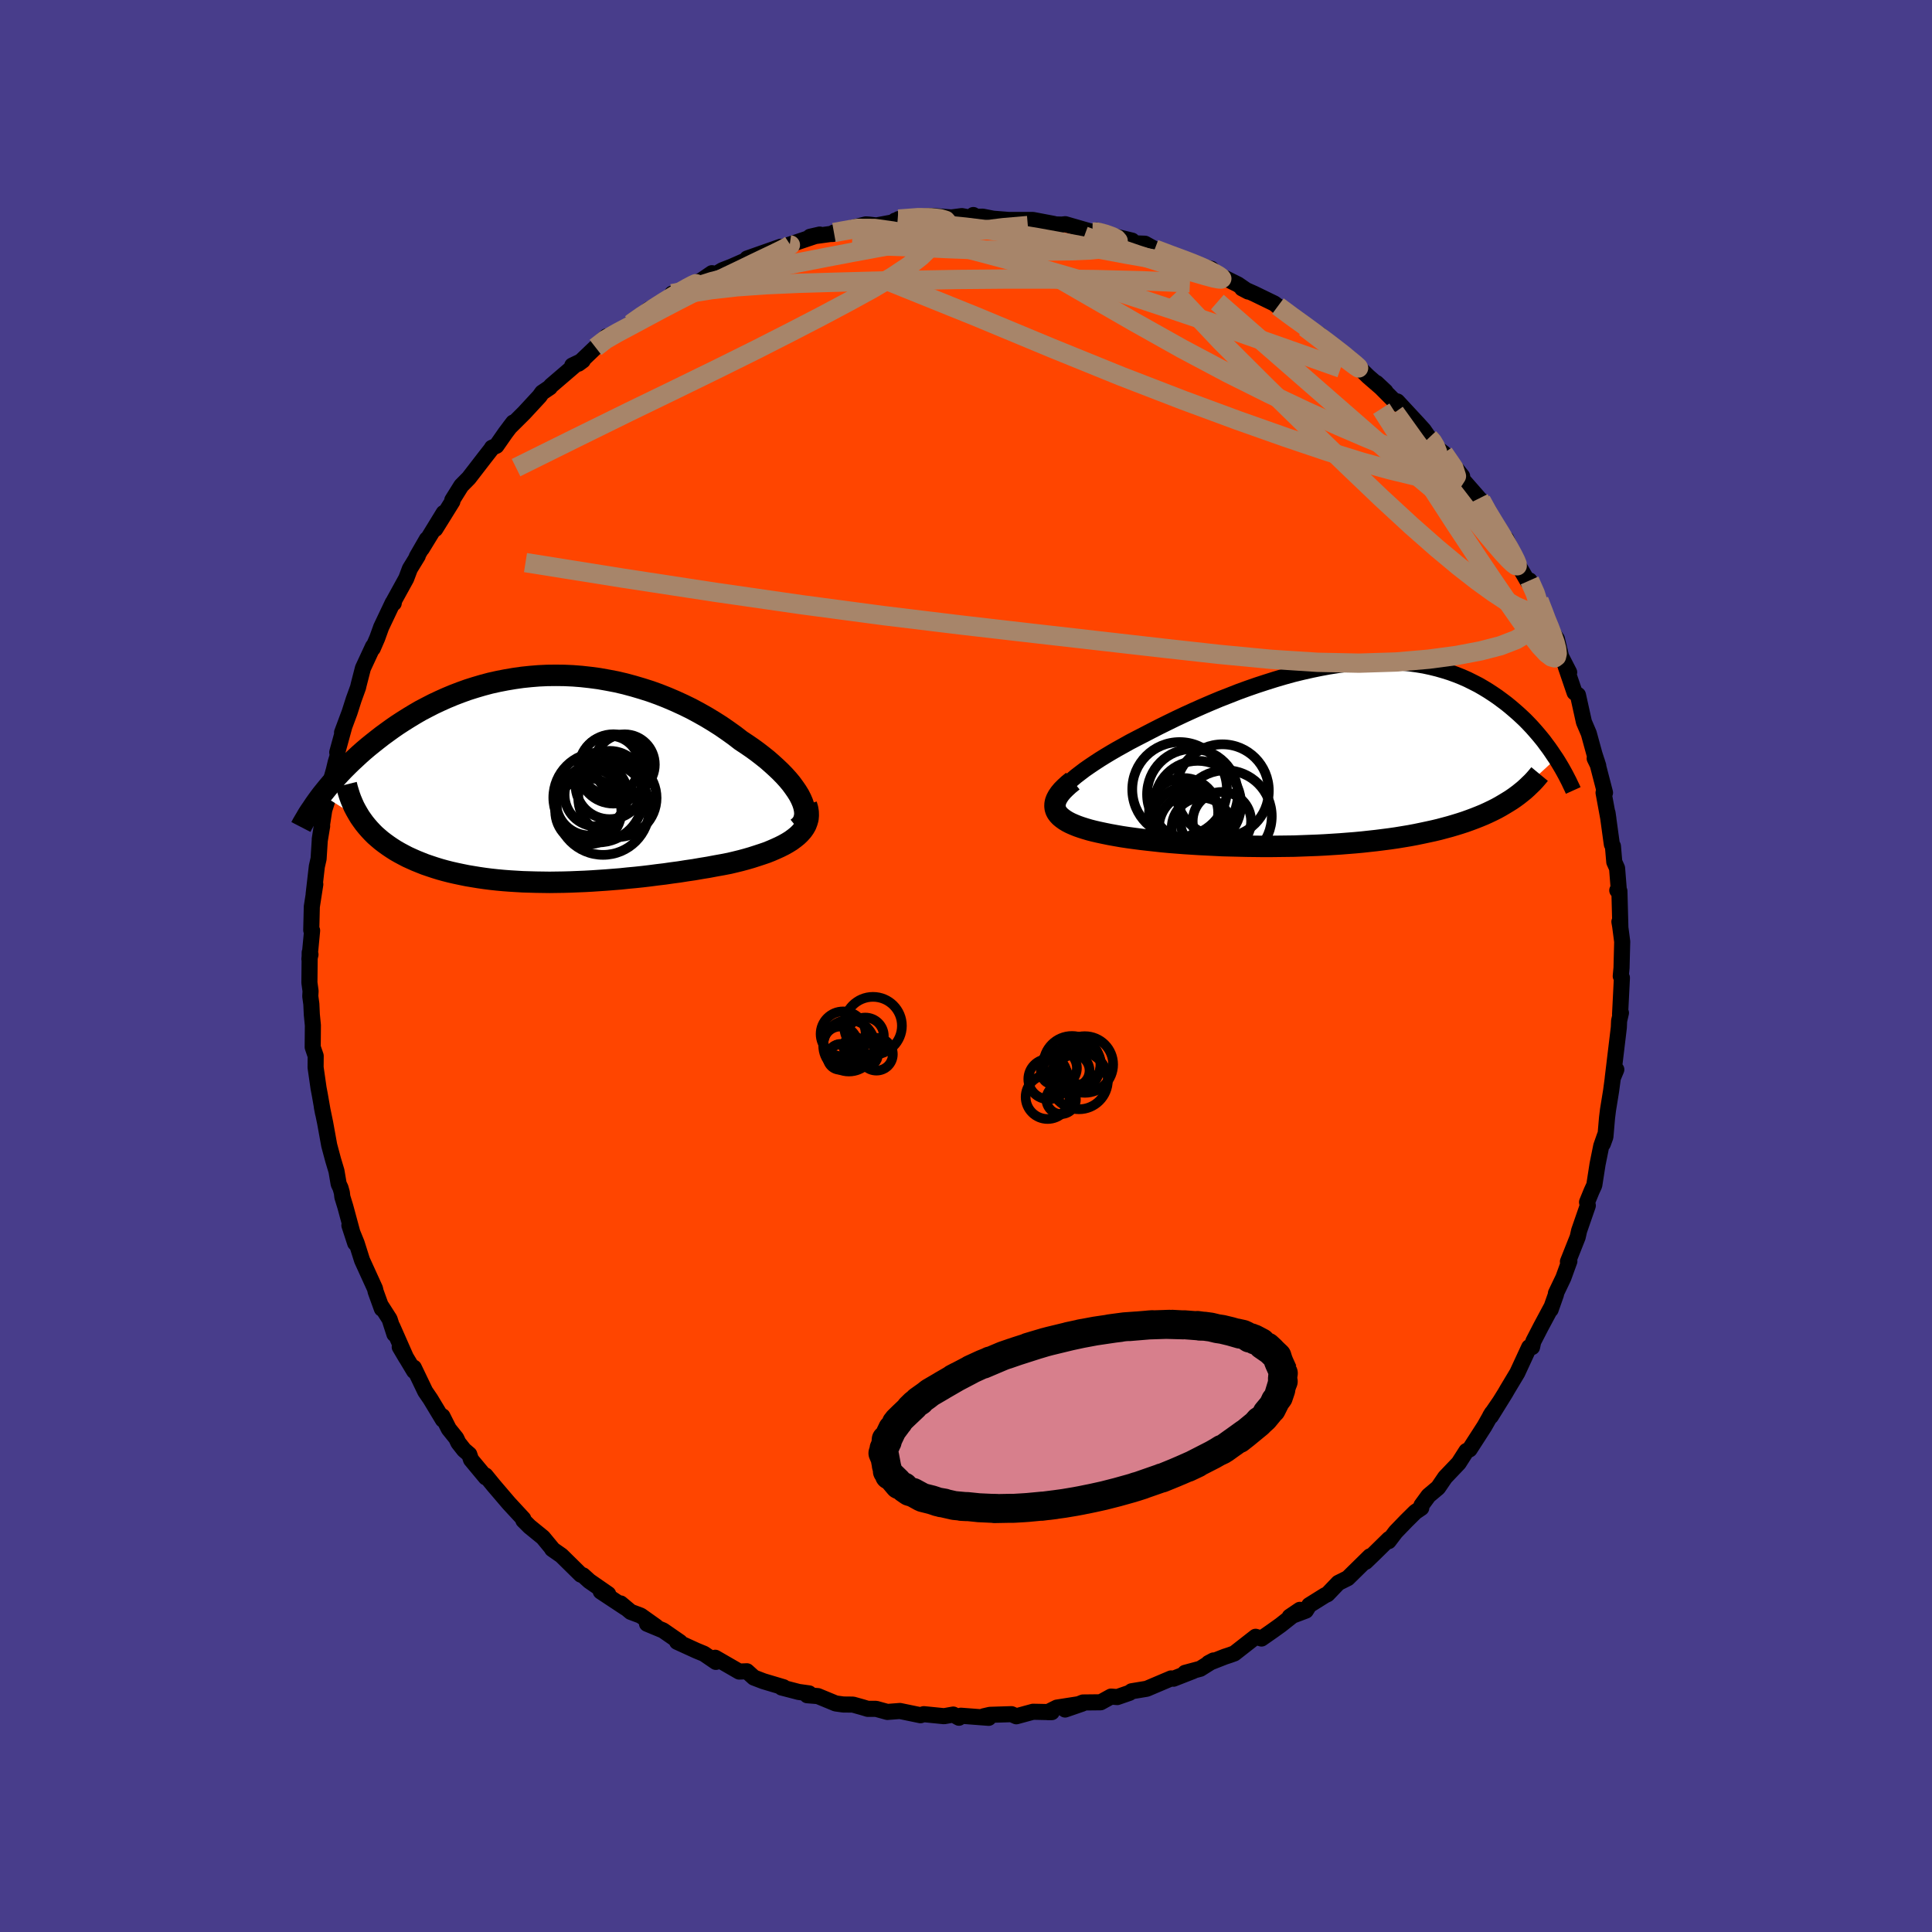 
  <svg viewBox="-100 -100 200 200" xmlns="http://www.w3.org/2000/svg" width="500" height="500" id="face-svg">
    <defs>
      <clipPath id="leftEyeClipPath">
        <polyline points="26.58,2.05 26.38,1.66 26.14,1.27 25.87,0.88 25.57,0.47 25.23,0.06 24.86,-0.35 24.46,-0.76 24.03,-1.17 23.58,-1.58 23.1,-2 22.6,-2.4 22.07,-2.81 21.52,-3.21 20.95,-3.6 20.36,-3.99 19.7,-4.5 19,-5 18.29,-5.49 17.55,-5.96 16.79,-6.42 16.01,-6.86 15.21,-7.29 14.39,-7.69 13.56,-8.07 12.72,-8.43 11.86,-8.77 11,-9.08 10.12,-9.36 9.24,-9.62 8.35,-9.86 7.45,-10.07 6.56,-10.24 5.66,-10.4 4.76,-10.52 3.86,-10.62 2.97,-10.69 2.08,-10.73 1.19,-10.74 0.31,-10.73 -0.56,-10.69 -1.42,-10.62 -2.28,-10.53 -3.12,-10.41 -3.95,-10.27 -4.77,-10.11 -5.58,-9.93 -6.37,-9.72 -7.15,-9.49 -7.91,-9.25 -8.66,-8.98 -9.39,-8.7 -10.11,-8.4 -10.8,-8.09 -11.48,-7.77 -12.14,-7.43 -12.79,-7.09 -13.41,-6.73 -14.02,-6.36 -14.61,-5.99 -15.18,-5.62 -15.73,-5.24 -16.27,-4.85 -16.79,-4.47 -17.29,-4.08 -17.77,-3.7 -18.24,-3.32 -18.7,-2.93 -19.14,-2.54 -19.56,-2.15 -19.97,-1.77 -20.37,-1.38 -20.75,-1 -21.12,-0.61 -21.47,-0.23 -21.81,0.15 -22.13,0.52 -22.44,0.89 -22.74,1.26 -23.03,1.62 -18.86,4.25 -18.62,4.58 -18.36,4.9 -18.09,5.21 -17.81,5.51 -17.51,5.81 -17.19,6.09 -16.86,6.37 -16.52,6.63 -16.16,6.89 -15.79,7.14 -15.4,7.39 -15,7.62 -14.59,7.84 -14.17,8.06 -13.73,8.26 -13.28,8.46 -12.81,8.65 -12.33,8.84 -11.83,9.01 -11.32,9.18 -10.8,9.34 -10.26,9.49 -9.71,9.63 -9.14,9.76 -8.57,9.88 -7.98,10 -7.38,10.1 -6.77,10.2 -6.15,10.29 -5.52,10.37 -4.87,10.44 -4.22,10.5 -3.56,10.55 -2.9,10.59 -2.22,10.63 -1.54,10.65 -0.84,10.67 -0.15,10.68 0.56,10.69 1.27,10.68 1.99,10.67 2.71,10.65 3.44,10.62 4.18,10.59 4.92,10.55 5.66,10.5 6.41,10.45 7.16,10.39 7.91,10.33 8.66,10.25 9.42,10.18 10.18,10.1 10.94,10.01 11.7,9.91 12.46,9.82 13.22,9.71 13.98,9.61 14.73,9.49 15.49,9.38 16.24,9.25 16.98,9.13 17.72,8.99 18.45,8.86 19.17,8.72 19.76,8.58 20.33,8.44 20.89,8.29 21.44,8.13 21.97,7.96 22.49,7.79 22.99,7.62 23.47,7.43 23.93,7.23 24.37,7.03 24.79,6.82 25.18,6.6 25.55,6.37 25.89,6.12 26.2,5.87" />
      </clipPath>
      <clipPath id="rightEyeClipPath">
        <polyline points="-26.4,3.22 -26.08,2.91 -25.72,2.59 -25.33,2.26 -24.9,1.93 -24.44,1.58 -23.95,1.24 -23.43,0.89 -22.88,0.53 -22.3,0.17 -21.7,-0.19 -21.08,-0.55 -20.43,-0.91 -19.77,-1.28 -19.08,-1.64 -18.38,-2 -17.57,-2.42 -16.73,-2.85 -15.88,-3.27 -15,-3.7 -14.11,-4.12 -13.21,-4.53 -12.29,-4.94 -11.36,-5.34 -10.43,-5.73 -9.48,-6.1 -8.54,-6.47 -7.58,-6.82 -6.63,-7.15 -5.68,-7.46 -4.73,-7.76 -3.78,-8.04 -2.84,-8.3 -1.9,-8.53 -0.97,-8.74 -0.05,-8.93 0.87,-9.1 1.77,-9.24 2.65,-9.36 3.53,-9.45 4.39,-9.52 5.24,-9.57 6.07,-9.58 6.88,-9.58 7.68,-9.55 8.46,-9.49 9.22,-9.41 9.96,-9.31 10.68,-9.19 11.38,-9.04 12.07,-8.87 12.73,-8.68 13.37,-8.48 14,-8.25 14.6,-8.01 15.19,-7.75 15.75,-7.47 16.3,-7.19 16.82,-6.89 17.33,-6.58 17.82,-6.26 18.29,-5.94 18.75,-5.6 19.19,-5.27 19.61,-4.93 20.02,-4.58 20.41,-4.24 20.79,-3.89 21.16,-3.54 21.51,-3.18 21.85,-2.82 22.17,-2.46 22.49,-2.09 22.79,-1.73 23.08,-1.37 23.35,-1 23.62,-0.64 23.87,-0.28 24.11,0.08 24.35,0.43 19.71,4.71 19.34,4.94 18.96,5.17 18.57,5.4 18.17,5.62 17.75,5.83 17.31,6.04 16.87,6.24 16.41,6.43 15.93,6.62 15.45,6.8 14.95,6.98 14.43,7.15 13.91,7.31 13.37,7.47 12.81,7.62 12.25,7.77 11.66,7.91 11.06,8.04 10.45,8.17 9.82,8.3 9.18,8.42 8.52,8.53 7.85,8.64 7.16,8.74 6.46,8.83 5.75,8.92 5.02,9 4.29,9.08 3.54,9.15 2.78,9.21 2.02,9.27 1.24,9.32 0.45,9.37 -0.34,9.41 -1.14,9.44 -1.94,9.47 -2.76,9.5 -3.57,9.51 -4.39,9.52 -5.21,9.53 -6.04,9.53 -6.86,9.52 -7.68,9.51 -8.51,9.49 -9.33,9.47 -10.14,9.45 -10.96,9.41 -11.76,9.37 -12.56,9.33 -13.36,9.28 -14.14,9.23 -14.91,9.17 -15.68,9.11 -16.43,9.04 -17.16,8.96 -17.89,8.88 -18.59,8.8 -19.28,8.71 -19.95,8.62 -20.61,8.52 -21.24,8.41 -21.85,8.3 -22.44,8.18 -23,8.06 -23.48,7.95 -23.95,7.83 -24.39,7.7 -24.8,7.57 -25.2,7.43 -25.57,7.28 -25.91,7.13 -26.22,6.97 -26.5,6.8 -26.75,6.62 -26.97,6.44 -27.16,6.24 -27.31,6.04 -27.42,5.83 -27.49,5.61" />
      </clipPath>
      <filter id="fuzzy">
        <feTurbulence id="turbulence" baseFrequency="0.05" numOctaves="3" type="noise" result="noise" />
        <feDisplacementMap in="SourceGraphic" in2="noise" scale="2" />
      </filter>
      <linearGradient id="rainbowGradient" x1="0%" y1="0%" x2="100%" y2="0%">
        <stop offset="0%" style="stop-color: rgb(220, 208, 186); stop-opacity: 1" />
        <stop offset="50%" style="stop-color: rgb(154, 205, 50); stop-opacity: 1" />
        <stop offset="100%" style="stop-color: rgb(135, 206, 235); stop-opacity: 1" />
      </linearGradient>
    </defs>
    <rect x="-100" y="-100" width="100%" height="100%" fill="rgb(72, 61, 139)" />
    <polyline id="faceContour" points="67.86,0.19 67.78,1.05 67.9,1.22 67.71,5 67.8,4.85 67.61,5.68 67.58,6.37 67.34,8.37 66.95,11.61 67.32,10.72 67.09,10.61 66.78,12.93 66.46,14.9 66.36,15.71 66.19,17.68 65.93,18.4 66.15,17.52 65.76,18.63 65.38,20.51 65.04,22.69 64.76,23.3 64.29,24.45 64.37,24.8 63.47,27.4 63.32,28.07 62.31,30.61 62.46,30.56 61.84,32.27 61.07,33.88 61.08,33.98 60.52,35.57 60.57,35.37 59.52,37.33 58.72,38.88 58.6,39.45 58.3,39.46 57.07,42.12 56.05,43.82 55.82,44.22 54.33,46.62 55.28,45.09 54.26,46.58 54.45,46.27 53.67,47.65 52.13,50.04 51.8,50.21 51,51.46 49.6,52.93 48.87,54 47.88,54.83 47.15,55.83 47.13,56.1 46.51,56.52 45.57,57.45 44.48,58.58 43.75,59.54 43.79,59.32 42.16,60.92 41.37,61.68 41.82,61.11 39.52,63.37 38.54,63.86 37.42,65.03 37.16,65.15 35.53,66.17 35.18,66.73 33.51,67.36 34.56,66.65 32.56,68.23 31.75,68.81 30.59,69.62 29.98,69.44 27.78,71.16 27.31,71.33 26.79,71.5 25.11,72.16 25.62,71.89 24.25,72.75 22.68,73.17 23.5,72.99 21.48,73.78 21.23,73.75 18.71,74.82 17.14,75.08 16.93,75.24 15.66,75.68 15.01,75.63 13.94,76.22 12.11,76.24 10.26,76.97 12.03,76.36 9.41,76.77 8.47,77.24 8.88,77.24 6.94,77.2 5.21,77.67 4.71,77.45 2.48,77.52 1.83,77.67 2.35,77.83 -0.53,77.61 -0.73,77.82 -1.32,77.49 -2.27,77.66 -4.37,77.45 -4.71,77.56 -6.84,77.12 -8.14,77.22 -9.3,76.9 -10.17,76.9 -10.7,76.74 -11.7,76.46 -12.7,76.45 -13.49,76.34 -15.33,75.58 -16.44,75.49 -16.24,75.3 -17.32,75.15 -19.09,74.69 -18.89,74.66 -20.97,74.04 -21.96,73.66 -22.68,73.01 -23.48,73.04 -25.96,71.61 -25.89,72.04 -27.12,71.2 -27.92,70.87 -29.91,69.96 -29.61,69.99 -31.36,68.78 -33.02,68.09 -32.08,68.38 -33.67,67.25 -34.71,66.86 -35.75,65.99 -35.27,66.43 -37.81,64.75 -37.04,65.02 -38.99,63.67 -39.64,63.08 -39.87,63.01 -41.88,61.03 -42.84,60.36 -42.85,60.3 -43.79,59.16 -45.19,58.02 -45.82,57.39 -45.83,57.23 -47.32,55.62 -48.9,53.77 -49.74,52.74 -49.71,52.94 -51.24,51.1 -51.42,50.56 -51.96,50.1 -52.55,49.35 -52.77,48.88 -53.54,47.92 -54.2,46.61 -54.15,46.97 -55.44,44.83 -55.98,44.04 -57.16,41.58 -57.13,41.93 -58.62,39.44 -57.96,40.56 -59.38,37.34 -59.17,38.11 -59.67,36.56 -60.52,35.23 -60.47,35.48 -61.11,33.71 -61.18,33.4 -62.52,30.46 -63.08,28.69 -63.83,26.85 -63.23,28.69 -64.25,24.92 -64.56,23.91 -64.61,23.47 -64.75,22.97 -64.94,22.57 -65.17,21.22 -65.51,20.09 -65.92,18.56 -66.34,16.24 -66.68,14.6 -66.56,15.23 -66.89,13.34 -67.02,12.66 -67.33,10.5 -67.32,9.31 -67.63,8.4 -67.61,6.14 -67.72,5.03 -67.77,3.94 -67.88,3.13 -67.85,2.6 -67.97,1.72 -67.94,-1.4 -67.86,-1.19 -67.97,-0.72 -67.69,-3.67 -67.78,-3.71 -67.72,-6.15 -67.36,-8.46 -67.53,-7.45 -67.2,-10.31 -67.02,-11.1 -66.9,-12.98 -66.65,-14.49 -66.9,-13.12 -66.43,-16.16 -66,-17.49 -66.23,-17.5 -65.44,-20.29 -65.25,-21.09 -65.03,-21.81 -65.09,-22.11 -64.37,-24.74 -64.59,-24.17 -63.81,-26.26 -63.39,-27.58 -62.93,-28.85 -62.87,-29.12 -62.43,-30.83 -61.39,-33.07 -61.41,-32.88 -60.95,-33.94 -60.54,-35.08 -59.34,-37.61 -59.24,-37.56 -59.2,-37.84 -57.95,-40.11 -57.57,-41.12 -56.75,-42.46 -56.86,-42.36 -55.81,-44.18 -56.33,-43.21 -54.07,-46.9 -54.94,-45.24 -53.17,-48.09 -53.18,-48.23 -52.25,-49.72 -51.47,-50.51 -49.82,-52.65 -49.07,-53.61 -49.07,-53.65 -48.61,-53.85 -47.67,-55.2 -46.87,-56.26 -47.26,-55.75 -45.75,-57.25 -44.15,-58.98 -43.88,-59.36 -43.08,-59.9 -42.98,-60.05 -40.53,-62.15 -40.76,-62.16 -39.67,-62.68 -40.12,-62.35 -38.35,-64.04 -37.22,-65.17 -36.86,-65.12 -34.66,-66.48 -35.29,-66.03 -33.45,-67.45 -32.8,-68 -30.33,-69.12 -30.42,-69.6 -30.16,-69.31 -28.41,-70.52 -27.4,-70.97 -26.3,-71.72 -26.26,-71.41 -25.21,-72.03 -24.26,-72.4 -22.56,-73.15 -22.65,-73.24 -19.18,-74.46 -19.57,-74.25 -17.88,-74.75 -18.96,-74.44 -15.14,-75.72 -16.14,-75.49 -14.02,-75.78 -13.79,-75.78 -13.67,-75.93 -10.37,-76.77 -10.05,-76.75 -9.28,-76.66 -7.09,-77.07 -7.34,-77.16 -7.02,-76.98 -6.98,-77.32 -4.21,-77.59 -3.51,-77.64 -1.51,-77.49 -0.43,-77.63 0.61,-77.43 0.76,-77.74 0.67,-77.56 1.73,-77.57 2.81,-77.36 4.44,-77.23 6.93,-77.23 9.09,-76.82 8.85,-76.78 9.93,-76.75 9.63,-76.72 10.28,-76.79 13.09,-75.98 13.54,-76.15 13.93,-75.88 17.19,-75.09 16.66,-75.17 17.24,-74.82 18.53,-74.77 19.54,-74.21 22.29,-73.14 21.3,-73.62 23.83,-72.54 25.39,-72.17 25.8,-71.76 25.61,-71.68 26.8,-71.22 28.15,-70.55 29.21,-69.82 28.58,-70.15 29.84,-69.59 31.92,-68.58 33.37,-67.4 32.29,-68.31 33.93,-67.11 35,-66.23 36.61,-65.36 37.15,-64.81 38.38,-63.88 38.5,-63.77 39.69,-62.95 40.72,-61.92 41.64,-61.02 43.42,-59.48 42.49,-60.35 44.64,-58.19 44.32,-58.53 44.65,-58.44 46.83,-56.09 47.38,-55.48 47.93,-54.68 48.35,-54.45 48.77,-53.61 49.45,-53.09 51.36,-50.7 51,-50.81 53.11,-48.4 53.27,-47.86 53.33,-48.2 53.58,-47.92 54.91,-45.13 55.84,-44.02 55.92,-44.23 56.79,-42.28 56.95,-41.88 58.15,-39.82 58.34,-39.91 59.3,-37.9 59.31,-37.85 60.08,-35.97 59.87,-36.17 60.39,-35 61.17,-33.85 61.6,-32.03 62.44,-30.4 62.08,-31.01 63,-28.31 63.35,-28.05 63.97,-25.25 64.47,-24.08 65.06,-21.93 65.45,-20.73 65.08,-21.49 65.31,-21.18 66.15,-17.94 66,-17.94 66.5,-15.23 66.41,-15.85 66.79,-13.08 66.86,-12.59 66.97,-12.4 67.11,-10.77 67.4,-10.12 67.56,-8.1 67.42,-7.83 67.64,-7.75 67.74,-4.01 67.64,-4.58 67.7,-4.28 67.93,-2.52 67.86,0.19 67.78,1.05" fill="rgb(255, 69, 0)" stroke="black" stroke-width="1.667" stroke-linejoin="round" filter="url(#fuzzy)" />
    <g transform="translate(36.73 -21.91)">
      <polyline id="rightCountour" points="-26.4,3.22 -26.08,2.91 -25.72,2.59 -25.33,2.26 -24.9,1.93 -24.44,1.58 -23.95,1.24 -23.43,0.89 -22.88,0.53 -22.3,0.17 -21.7,-0.19 -21.08,-0.55 -20.43,-0.91 -19.77,-1.28 -19.08,-1.64 -18.38,-2 -17.57,-2.42 -16.73,-2.85 -15.88,-3.27 -15,-3.7 -14.11,-4.12 -13.21,-4.53 -12.29,-4.94 -11.36,-5.34 -10.43,-5.73 -9.48,-6.1 -8.54,-6.47 -7.58,-6.82 -6.63,-7.15 -5.68,-7.46 -4.73,-7.76 -3.78,-8.04 -2.84,-8.3 -1.9,-8.53 -0.97,-8.74 -0.05,-8.93 0.87,-9.1 1.77,-9.24 2.65,-9.36 3.53,-9.45 4.39,-9.52 5.24,-9.57 6.07,-9.58 6.88,-9.58 7.68,-9.55 8.46,-9.49 9.22,-9.41 9.96,-9.31 10.68,-9.19 11.38,-9.04 12.07,-8.87 12.73,-8.68 13.37,-8.48 14,-8.25 14.6,-8.01 15.19,-7.75 15.75,-7.47 16.3,-7.19 16.82,-6.89 17.33,-6.58 17.82,-6.26 18.29,-5.94 18.75,-5.6 19.19,-5.27 19.61,-4.93 20.02,-4.58 20.41,-4.24 20.79,-3.89 21.16,-3.54 21.51,-3.18 21.85,-2.82 22.17,-2.46 22.49,-2.09 22.79,-1.73 23.08,-1.37 23.35,-1 23.62,-0.64 23.87,-0.28 24.11,0.08 24.35,0.43 19.71,4.71 19.34,4.94 18.96,5.17 18.57,5.4 18.17,5.62 17.75,5.83 17.31,6.04 16.87,6.24 16.41,6.43 15.93,6.62 15.45,6.8 14.95,6.98 14.43,7.15 13.91,7.31 13.37,7.47 12.81,7.62 12.25,7.77 11.66,7.91 11.06,8.04 10.45,8.17 9.82,8.3 9.18,8.42 8.52,8.53 7.85,8.64 7.16,8.74 6.46,8.83 5.75,8.92 5.02,9 4.29,9.08 3.54,9.15 2.78,9.21 2.02,9.27 1.24,9.32 0.45,9.37 -0.34,9.41 -1.14,9.44 -1.94,9.47 -2.76,9.5 -3.57,9.51 -4.39,9.52 -5.21,9.53 -6.04,9.53 -6.86,9.52 -7.68,9.51 -8.51,9.49 -9.33,9.47 -10.14,9.45 -10.96,9.41 -11.76,9.37 -12.56,9.33 -13.36,9.28 -14.14,9.23 -14.91,9.17 -15.68,9.11 -16.43,9.04 -17.16,8.96 -17.89,8.88 -18.59,8.8 -19.28,8.71 -19.95,8.62 -20.61,8.52 -21.24,8.41 -21.85,8.3 -22.44,8.18 -23,8.06 -23.48,7.95 -23.95,7.83 -24.39,7.7 -24.8,7.57 -25.2,7.43 -25.57,7.28 -25.91,7.13 -26.22,6.97 -26.5,6.8 -26.75,6.62 -26.97,6.44 -27.16,6.24 -27.31,6.04 -27.42,5.83 -27.49,5.61" fill="white" stroke="white" stroke-width="0" stroke-linejoin="round" filter="url(#fuzzy)" />
    </g>
    <g transform="translate(-43.66 -19.35)">
      <polyline id="leftCountour" points="26.58,2.05 26.38,1.66 26.14,1.27 25.87,0.88 25.57,0.47 25.23,0.06 24.86,-0.35 24.46,-0.76 24.03,-1.17 23.58,-1.58 23.1,-2 22.6,-2.4 22.07,-2.81 21.52,-3.21 20.95,-3.6 20.36,-3.99 19.7,-4.5 19,-5 18.29,-5.49 17.55,-5.96 16.79,-6.42 16.01,-6.86 15.21,-7.29 14.39,-7.69 13.56,-8.07 12.72,-8.43 11.86,-8.77 11,-9.08 10.12,-9.36 9.24,-9.62 8.35,-9.86 7.45,-10.07 6.56,-10.24 5.66,-10.4 4.76,-10.52 3.86,-10.62 2.97,-10.69 2.08,-10.73 1.19,-10.74 0.31,-10.73 -0.56,-10.69 -1.42,-10.62 -2.28,-10.53 -3.12,-10.41 -3.95,-10.27 -4.77,-10.11 -5.58,-9.93 -6.37,-9.72 -7.15,-9.49 -7.91,-9.25 -8.66,-8.98 -9.39,-8.7 -10.11,-8.4 -10.8,-8.09 -11.48,-7.77 -12.14,-7.43 -12.79,-7.09 -13.41,-6.73 -14.02,-6.36 -14.61,-5.99 -15.18,-5.62 -15.73,-5.24 -16.27,-4.85 -16.79,-4.47 -17.29,-4.08 -17.77,-3.7 -18.24,-3.32 -18.7,-2.93 -19.14,-2.54 -19.56,-2.15 -19.97,-1.77 -20.37,-1.38 -20.75,-1 -21.12,-0.61 -21.47,-0.23 -21.81,0.15 -22.13,0.52 -22.44,0.89 -22.74,1.26 -23.03,1.62 -18.86,4.25 -18.62,4.58 -18.36,4.9 -18.09,5.21 -17.81,5.51 -17.51,5.81 -17.19,6.09 -16.86,6.37 -16.52,6.63 -16.16,6.89 -15.79,7.14 -15.4,7.39 -15,7.62 -14.59,7.84 -14.17,8.06 -13.73,8.26 -13.28,8.46 -12.81,8.65 -12.33,8.84 -11.83,9.01 -11.32,9.18 -10.8,9.34 -10.26,9.49 -9.71,9.63 -9.14,9.76 -8.57,9.88 -7.98,10 -7.38,10.1 -6.77,10.2 -6.15,10.29 -5.52,10.37 -4.87,10.44 -4.22,10.5 -3.56,10.55 -2.9,10.59 -2.22,10.63 -1.54,10.65 -0.84,10.67 -0.15,10.68 0.56,10.69 1.27,10.68 1.99,10.67 2.71,10.65 3.44,10.62 4.18,10.59 4.92,10.55 5.66,10.5 6.41,10.45 7.16,10.39 7.91,10.33 8.66,10.25 9.42,10.18 10.18,10.1 10.94,10.01 11.7,9.91 12.46,9.82 13.22,9.71 13.98,9.61 14.73,9.49 15.49,9.38 16.24,9.25 16.98,9.13 17.72,8.99 18.45,8.86 19.17,8.72 19.76,8.58 20.33,8.44 20.89,8.29 21.44,8.13 21.97,7.96 22.49,7.79 22.99,7.62 23.47,7.43 23.93,7.23 24.37,7.03 24.79,6.82 25.18,6.6 25.55,6.37 25.89,6.12 26.2,5.87" fill="white" stroke="white" stroke-width="0" stroke-linejoin="round" filter="url(#fuzzy)" />
    </g>
    <g transform="translate(36.73 -21.91)">
      <polyline id="rightUpper" points="-27.04,5.71 -27.21,5.53 -27.33,5.32 -27.39,5.11 -27.4,4.88 -27.35,4.63 -27.25,4.37 -27.11,4.1 -26.92,3.82 -26.68,3.53 -26.4,3.22 -26.08,2.91 -25.72,2.59 -25.33,2.26 -24.9,1.93 -24.44,1.58 -23.95,1.24 -23.43,0.89 -22.88,0.53 -22.3,0.17 -21.7,-0.19 -21.08,-0.55 -20.43,-0.91 -19.77,-1.28 -19.08,-1.64 -18.38,-2 -17.57,-2.42 -16.73,-2.85 -15.88,-3.27 -15,-3.7 -14.11,-4.12 -13.21,-4.53 -12.29,-4.94 -11.36,-5.34 -10.43,-5.73 -9.48,-6.1 -8.54,-6.47 -7.58,-6.82 -6.63,-7.15 -5.68,-7.46 -4.73,-7.76 -3.78,-8.04 -2.84,-8.3 -1.9,-8.53 -0.97,-8.74 -0.05,-8.93 0.87,-9.1 1.77,-9.24 2.65,-9.36 3.53,-9.45 4.39,-9.52 5.24,-9.57 6.07,-9.58 6.88,-9.58 7.68,-9.55 8.46,-9.49 9.22,-9.41 9.96,-9.31 10.68,-9.19 11.38,-9.04 12.07,-8.87 12.73,-8.68 13.37,-8.48 14,-8.25 14.6,-8.01 15.19,-7.75 15.75,-7.47 16.3,-7.19 16.82,-6.89 17.33,-6.58 17.82,-6.26 18.29,-5.94 18.75,-5.6 19.19,-5.27 19.61,-4.93 20.02,-4.58 20.41,-4.24 20.79,-3.89 21.16,-3.54 21.51,-3.18 21.85,-2.82 22.17,-2.46 22.49,-2.09 22.79,-1.73 23.08,-1.37 23.35,-1 23.62,-0.64 23.87,-0.28 24.11,0.08 24.35,0.43 24.57,0.78 24.78,1.13 24.98,1.47 25.17,1.81 25.35,2.14 25.52,2.47 25.69,2.8 25.84,3.12 25.99,3.43 26.13,3.74" fill="none" stroke="black" stroke-width="1.667" stroke-linejoin="round" filter="url(#fuzzy)" />
      <polyline id="rightLower" points="-25.67,2.77 -26.09,3.11 -26.45,3.44 -26.76,3.75 -27.01,4.05 -27.21,4.34 -27.36,4.62 -27.46,4.88 -27.51,5.13 -27.52,5.38 -27.49,5.61 -27.42,5.83 -27.31,6.04 -27.16,6.24 -26.97,6.44 -26.75,6.62 -26.5,6.8 -26.22,6.97 -25.91,7.13 -25.57,7.28 -25.2,7.43 -24.8,7.57 -24.39,7.7 -23.95,7.83 -23.48,7.95 -23,8.06 -22.44,8.18 -21.85,8.3 -21.24,8.41 -20.61,8.52 -19.95,8.62 -19.28,8.71 -18.59,8.8 -17.89,8.88 -17.16,8.96 -16.43,9.04 -15.68,9.11 -14.91,9.17 -14.14,9.23 -13.36,9.28 -12.56,9.33 -11.76,9.37 -10.96,9.41 -10.14,9.45 -9.33,9.47 -8.51,9.49 -7.68,9.51 -6.86,9.52 -6.04,9.53 -5.21,9.53 -4.39,9.52 -3.57,9.51 -2.76,9.5 -1.94,9.47 -1.14,9.44 -0.34,9.41 0.45,9.37 1.24,9.32 2.02,9.27 2.78,9.21 3.54,9.15 4.29,9.08 5.02,9 5.75,8.92 6.46,8.83 7.16,8.74 7.85,8.64 8.52,8.53 9.18,8.42 9.82,8.3 10.45,8.17 11.06,8.04 11.66,7.91 12.25,7.77 12.81,7.62 13.37,7.47 13.91,7.31 14.43,7.15 14.95,6.98 15.45,6.8 15.93,6.62 16.41,6.43 16.87,6.24 17.31,6.04 17.75,5.83 18.17,5.62 18.57,5.4 18.96,5.17 19.34,4.94 19.71,4.71 20.06,4.47 20.4,4.22 20.73,3.96 21.04,3.71 21.34,3.44 21.62,3.17 21.9,2.9 22.16,2.62 22.41,2.33 22.65,2.04" fill="none" stroke="black" stroke-width="2.222" stroke-linejoin="round" filter="url(#fuzzy)" />
      <circle r="3.72" cx="-13.794" cy="7.079" stroke="black" fill="none" stroke-width="1.0" filter="url(#fuzzy)" clip-path="url(#rightEyeClipPath)" /><circle r="3.616" cx="-13.149" cy="7.624" stroke="black" fill="none" stroke-width="1.0" filter="url(#fuzzy)" clip-path="url(#rightEyeClipPath)" /><circle r="4.766" cx="-9.844" cy="6.414" stroke="black" fill="none" stroke-width="1.0" filter="url(#fuzzy)" clip-path="url(#rightEyeClipPath)" /><circle r="3.578" cx="-14.204" cy="6.029" stroke="black" fill="none" stroke-width="1.0" filter="url(#fuzzy)" clip-path="url(#rightEyeClipPath)" /><circle r="3.106" cx="-12.329" cy="7.599" stroke="black" fill="none" stroke-width="1.0" filter="url(#fuzzy)" clip-path="url(#rightEyeClipPath)" /><circle r="4.9" cx="-14.619" cy="3.629" stroke="black" fill="none" stroke-width="1.0" filter="url(#fuzzy)" clip-path="url(#rightEyeClipPath)" /><circle r="3.024" cx="-10.239" cy="6.919" stroke="black" fill="none" stroke-width="1.0" filter="url(#fuzzy)" clip-path="url(#rightEyeClipPath)" /><circle r="4.808" cx="-10.189" cy="3.769" stroke="black" fill="none" stroke-width="1.0" filter="url(#fuzzy)" clip-path="url(#rightEyeClipPath)" /><circle r="4.484" cx="-12.739" cy="5.154" stroke="black" fill="none" stroke-width="1.0" filter="url(#fuzzy)" clip-path="url(#rightEyeClipPath)" /><circle r="4.698" cx="-13.289" cy="4.139" stroke="black" fill="none" stroke-width="1.0" filter="url(#fuzzy)" clip-path="url(#rightEyeClipPath)" />
      </g>
    <g transform="translate(-43.66 -19.35)">
      <polyline id="leftUpper" points="26.2,5.07 26.46,4.86 26.66,4.62 26.81,4.37 26.91,4.08 26.97,3.78 26.98,3.47 26.94,3.13 26.86,2.78 26.74,2.42 26.58,2.05 26.38,1.66 26.14,1.27 25.87,0.88 25.57,0.47 25.23,0.06 24.86,-0.35 24.46,-0.76 24.03,-1.17 23.58,-1.58 23.1,-2 22.6,-2.4 22.07,-2.81 21.52,-3.21 20.95,-3.6 20.36,-3.99 19.7,-4.5 19,-5 18.29,-5.49 17.55,-5.96 16.79,-6.42 16.01,-6.86 15.21,-7.29 14.39,-7.69 13.56,-8.07 12.72,-8.43 11.86,-8.77 11,-9.08 10.12,-9.36 9.24,-9.62 8.35,-9.86 7.45,-10.07 6.56,-10.24 5.66,-10.4 4.76,-10.52 3.86,-10.62 2.97,-10.69 2.08,-10.73 1.19,-10.74 0.31,-10.73 -0.56,-10.69 -1.42,-10.62 -2.28,-10.53 -3.12,-10.41 -3.95,-10.27 -4.77,-10.11 -5.58,-9.93 -6.37,-9.72 -7.15,-9.49 -7.91,-9.25 -8.66,-8.98 -9.39,-8.7 -10.11,-8.4 -10.8,-8.09 -11.48,-7.77 -12.14,-7.43 -12.79,-7.09 -13.41,-6.73 -14.02,-6.36 -14.61,-5.99 -15.18,-5.62 -15.73,-5.24 -16.27,-4.85 -16.79,-4.47 -17.29,-4.08 -17.77,-3.7 -18.24,-3.32 -18.7,-2.93 -19.14,-2.54 -19.56,-2.15 -19.97,-1.77 -20.37,-1.38 -20.75,-1 -21.12,-0.61 -21.47,-0.23 -21.81,0.15 -22.13,0.52 -22.44,0.89 -22.74,1.26 -23.03,1.62 -23.3,1.98 -23.56,2.34 -23.8,2.68 -24.03,3.03 -24.26,3.36 -24.47,3.69 -24.66,4.02 -24.85,4.34 -25.03,4.65 -25.19,4.96" fill="none" stroke="black" stroke-width="2.222" stroke-linejoin="round" filter="url(#fuzzy)" />
      <polyline id="leftLower" points="27.14,2.65 27.26,3.04 27.32,3.41 27.33,3.77 27.3,4.11 27.21,4.43 27.09,4.75 26.92,5.05 26.72,5.33 26.47,5.61 26.2,5.87 25.89,6.12 25.55,6.37 25.18,6.6 24.79,6.82 24.37,7.03 23.93,7.23 23.47,7.43 22.99,7.62 22.49,7.79 21.97,7.96 21.44,8.13 20.89,8.29 20.33,8.44 19.76,8.58 19.17,8.72 18.45,8.86 17.72,8.99 16.98,9.13 16.24,9.25 15.49,9.38 14.73,9.49 13.98,9.61 13.22,9.71 12.46,9.82 11.7,9.91 10.94,10.01 10.18,10.1 9.42,10.18 8.66,10.25 7.91,10.33 7.16,10.39 6.41,10.45 5.66,10.5 4.92,10.55 4.18,10.59 3.44,10.62 2.71,10.65 1.99,10.67 1.27,10.68 0.56,10.69 -0.15,10.68 -0.84,10.67 -1.54,10.65 -2.22,10.63 -2.9,10.59 -3.56,10.55 -4.22,10.5 -4.87,10.44 -5.52,10.37 -6.15,10.29 -6.77,10.2 -7.38,10.1 -7.98,10 -8.57,9.88 -9.14,9.76 -9.71,9.63 -10.26,9.49 -10.8,9.34 -11.32,9.18 -11.83,9.01 -12.33,8.84 -12.81,8.65 -13.28,8.46 -13.73,8.26 -14.17,8.06 -14.59,7.84 -15,7.62 -15.4,7.39 -15.79,7.14 -16.16,6.89 -16.52,6.63 -16.86,6.37 -17.19,6.09 -17.51,5.81 -17.81,5.51 -18.09,5.21 -18.36,4.9 -18.62,4.58 -18.86,4.25 -19.09,3.92 -19.3,3.57 -19.5,3.22 -19.69,2.86 -19.85,2.5 -20.01,2.12 -20.15,1.74 -20.27,1.36 -20.39,0.96 -20.49,0.56" fill="none" stroke="black" stroke-width="2.222" stroke-linejoin="round" filter="url(#fuzzy)" />
      <circle r="3.052" cx="6.794" cy="-1.426" stroke="black" fill="none" stroke-width="1.0" filter="url(#fuzzy)" clip-path="url(#leftEyeClipPath)" /><circle r="4.798" cx="6.089" cy="3.049" stroke="black" fill="none" stroke-width="1.0" filter="url(#fuzzy)" clip-path="url(#leftEyeClipPath)" /><circle r="3.128" cx="8.319" cy="-1.506" stroke="black" fill="none" stroke-width="1.0" filter="url(#fuzzy)" clip-path="url(#leftEyeClipPath)" /><circle r="3.264" cx="5.369" cy="1.629" stroke="black" fill="none" stroke-width="1.0" filter="url(#fuzzy)" clip-path="url(#leftEyeClipPath)" /><circle r="4.054" cx="7.574" cy="1.949" stroke="black" fill="none" stroke-width="1.0" filter="url(#fuzzy)" clip-path="url(#leftEyeClipPath)" /><circle r="3.478" cx="4.699" cy="2.359" stroke="black" fill="none" stroke-width="1.0" filter="url(#fuzzy)" clip-path="url(#leftEyeClipPath)" /><circle r="3.59" cx="7.154" cy="-1.051" stroke="black" fill="none" stroke-width="1.0" filter="url(#fuzzy)" clip-path="url(#leftEyeClipPath)" /><circle r="4.646" cx="5.584" cy="1.914" stroke="black" fill="none" stroke-width="1.0" filter="url(#fuzzy)" clip-path="url(#leftEyeClipPath)" /><circle r="3.534" cx="6.769" cy="0.614" stroke="black" fill="none" stroke-width="1.0" filter="url(#fuzzy)" clip-path="url(#leftEyeClipPath)" /><circle r="3.424" cx="4.559" cy="3.329" stroke="black" fill="none" stroke-width="1.0" filter="url(#fuzzy)" clip-path="url(#leftEyeClipPath)" />
    </g>
    <g id="hairs">
      <polyline points="47.93,-54.68 48.27,-54.32 48.58,-53.8 48.81,-53.21 48.84,-52.69 48.57,-52.37 47.93,-52.31 46.89,-52.55 45.45,-53.06 43.6,-53.79 41.31,-54.74 38.52,-55.94 35.21,-57.43 31.39,-59.24 27.1,-61.38 22.41,-63.87 17.33,-66.72 11.76,-69.93 5.54,-73.53" fill="none" stroke="rgb(167, 133, 106)" stroke-width="2" stroke-linejoin="round" filter="url(#fuzzy)" /><polyline points="13.09,-75.98 13.63,-75.97 14.42,-75.76 15.13,-75.5 15.57,-75.28 15.75,-75.07 15.73,-74.85 15.5,-74.64 15,-74.43 14.14,-74.25 12.83,-74.12 10.99,-74.04 8.58,-74.01 5.6,-74.03 2.1,-74.11 -1.88,-74.26 -6.42,-74.47 -11.8,-74.66" fill="none" stroke="rgb(167, 133, 106)" stroke-width="2" stroke-linejoin="round" filter="url(#fuzzy)" /><polyline points="49.45,-53.09 50.5,-51.56 50.77,-50.71 50.48,-50.26 49.63,-50.17 48.23,-50.37 46.33,-50.77 43.94,-51.35 40.99,-52.16 37.41,-53.27 33.14,-54.71 28.16,-56.47 22.45,-58.58 16.03,-61.06 8.89,-63.96 0.96,-67.26 -7.99,-70.87" fill="none" stroke="rgb(167, 133, 106)" stroke-width="2" stroke-linejoin="round" filter="url(#fuzzy)" /><polyline points="32.29,-68.31 33.72,-67.25 35.04,-66.3 36.24,-65.42 37.31,-64.63 38.25,-63.91 39.06,-63.28 39.74,-62.72 40.27,-62.28 40.59,-61.99 40.64,-61.91 40.38,-62.08 39.75,-62.55 38.7,-63.35 37.17,-64.52 35.09,-66.11" fill="none" stroke="rgb(167, 133, 106)" stroke-width="2" stroke-linejoin="round" filter="url(#fuzzy)" /><polyline points="-13.67,-75.93 -11.28,-76.36 -9.46,-76.35 -7.6,-76.09 -5.61,-75.69 -3.44,-75.16 -1.03,-74.54 1.68,-73.83 4.7,-73.02 7.96,-72.13 11.37,-71.14 14.82,-70.09 18.24,-68.99 21.59,-67.88 24.93,-66.75 28.3,-65.59 31.77,-64.37 35.32,-63.12 38.79,-61.89" fill="none" stroke="rgb(167, 133, 106)" stroke-width="2" stroke-linejoin="round" filter="url(#fuzzy)" /><polyline points="53.33,-48.2 53.78,-47.37 54.27,-46.34 54.48,-45.67 54.35,-45.41 53.88,-45.47 53.09,-45.84 51.97,-46.56 50.46,-47.66 48.53,-49.2 46.15,-51.19 43.28,-53.66 39.87,-56.64 35.86,-60.14 31.25,-64.16 26.02,-68.73" fill="none" stroke="rgb(167, 133, 106)" stroke-width="2" stroke-linejoin="round" filter="url(#fuzzy)" /><polyline points="-7.09,-77.07 -6.96,-77.06 -6.1,-76.99 -4.55,-76.89 -2.47,-76.73 -0.07,-76.49 2.44,-76.18 4.94,-75.81 7.34,-75.41 9.66,-74.99 11.95,-74.56 14.27,-74.12 16.62,-73.68 18.96,-73.27 21.24,-72.88 23.43,-72.49" fill="none" stroke="rgb(167, 133, 106)" stroke-width="2" stroke-linejoin="round" filter="url(#fuzzy)" /><polyline points="-34.66,-66.48 -34.49,-66.62 -33.55,-67.28 -32.39,-68.04 -31.29,-68.74 -30.32,-69.33 -29.5,-69.82 -28.81,-70.21 -28.28,-70.49 -27.98,-70.63 -27.92,-70.62 -28.15,-70.42 -28.7,-70.04 -29.58,-69.45 -30.81,-68.65 -32.45,-67.65 -34.62,-66.44" fill="none" stroke="rgb(167, 133, 106)" stroke-width="2" stroke-linejoin="round" filter="url(#fuzzy)" /><polyline points="59.31,-37.85 59.78,-36.65 60.07,-35.87 60.4,-35.07 60.72,-34.23 60.99,-33.46 61.15,-32.82 61.2,-32.35 61.13,-32.04 60.94,-31.9 60.61,-31.99 60.11,-32.37 59.42,-33.11 58.51,-34.26 57.38,-35.82 56.02,-37.77 54.46,-40.05 52.71,-42.65 50.74,-45.63 48.51,-49.07 45.94,-53.07 42.99,-57.69" fill="none" stroke="rgb(167, 133, 106)" stroke-width="2" stroke-linejoin="round" filter="url(#fuzzy)" /><polyline points="-38.35,-64.04 -37.31,-64.85 -36.11,-65.54 -34.76,-66.26 -33.27,-67.06 -31.65,-67.93 -29.93,-68.83 -28.19,-69.72 -26.49,-70.56 -24.88,-71.34 -23.39,-72.05 -22.05,-72.7 -20.88,-73.26 -19.89,-73.73 -19.07,-74.13 -18.47,-74.45 -18.18,-74.64 -18.25,-74.65" fill="none" stroke="rgb(167, 133, 106)" stroke-width="2" stroke-linejoin="round" filter="url(#fuzzy)" /><polyline points="58.34,-39.91 58.93,-38.58 59.17,-37.82 59.2,-37.33 59.08,-37 58.83,-36.8 58.41,-36.73 57.8,-36.85 56.96,-37.21 55.88,-37.82 54.55,-38.7 52.93,-39.87 51.02,-41.36 48.75,-43.25 46.08,-45.6 42.97,-48.47 39.42,-51.86 35.44,-55.72 31.07,-59.99 26.41,-64.63 21.67,-69.66" fill="none" stroke="rgb(167, 133, 106)" stroke-width="2" stroke-linejoin="round" filter="url(#fuzzy)" /><polyline points="59.31,-37.85 59.61,-36.67 59.43,-35.95 58.94,-35.23 58.13,-34.48 56.93,-33.77 55.32,-33.15 53.27,-32.62 50.8,-32.15 47.89,-31.76 44.52,-31.47 40.69,-31.35 36.37,-31.44 31.55,-31.75 26.21,-32.26 20.35,-32.91 13.96,-33.64 7.02,-34.43 -0.44,-35.29 -8.44,-36.26 -16.94,-37.39 -25.97,-38.69 -35.52,-40.15 -45.6,-41.76" fill="none" stroke="rgb(167, 133, 106)" stroke-width="2" stroke-linejoin="round" filter="url(#fuzzy)" /><polyline points="-6.98,-77.32 -4.97,-77.47 -3.63,-77.46 -2.68,-77.36 -2.11,-77.19 -1.91,-76.95 -1.99,-76.63 -2.25,-76.21 -2.64,-75.69 -3.13,-75.06 -3.78,-74.31 -4.68,-73.44 -5.93,-72.46 -7.6,-71.35 -9.7,-70.11 -12.2,-68.74 -15.04,-67.23 -18.21,-65.59 -21.71,-63.81 -25.6,-61.88 -29.96,-59.75 -34.89,-57.36 -40.44,-54.63 -46.58,-51.59" fill="none" stroke="rgb(167, 133, 106)" stroke-width="2" stroke-linejoin="round" filter="url(#fuzzy)" /><polyline points="53.11,-48.4 53.27,-48.08 53.58,-47.63 54.08,-46.85 54.67,-45.88 55.27,-44.91 55.8,-44.02 56.25,-43.23 56.62,-42.55 56.89,-42.01 57.05,-41.62 57.06,-41.43 56.92,-41.45 56.63,-41.67 56.19,-42.09 55.61,-42.71 54.89,-43.54 53.99,-44.61 52.88,-45.97 51.57,-47.63 50.06,-49.59 48.37,-51.83 46.5,-54.38 44.4,-57.31" fill="none" stroke="rgb(167, 133, 106)" stroke-width="2" stroke-linejoin="round" filter="url(#fuzzy)" /><polyline points="-30.42,-69.6 -29.57,-69.76 -28.05,-70.3 -26.26,-70.86 -24.31,-71.36 -22.19,-71.83 -19.86,-72.31 -17.3,-72.81 -14.58,-73.34 -11.75,-73.88 -8.94,-74.4 -6.21,-74.89 -3.62,-75.34 -1.12,-75.75 1.34,-76.12 3.85,-76.43 6.4,-76.65" fill="none" stroke="rgb(167, 133, 106)" stroke-width="2" stroke-linejoin="round" filter="url(#fuzzy)" /><polyline points="19.54,-74.21 21.21,-73.58 22.32,-73.17 23.4,-72.76 24.36,-72.36 25.12,-72.02 25.7,-71.72 26.12,-71.48 26.38,-71.29 26.48,-71.16 26.4,-71.11 26.13,-71.13 25.62,-71.23 24.8,-71.45 23.63,-71.79 22.07,-72.26 20.1,-72.87 17.77,-73.62 15.13,-74.52 12.25,-75.57" fill="none" stroke="rgb(167, 133, 106)" stroke-width="2" stroke-linejoin="round" filter="url(#fuzzy)" /><polyline points="-30.33,-69.12 -29.92,-69.4 -28.53,-69.67 -26.38,-70.01 -23.73,-70.31 -20.72,-70.52 -17.36,-70.67 -13.68,-70.78 -9.67,-70.89 -5.35,-70.99 -0.78,-71.07 3.93,-71.11 8.67,-71.11 13.38,-71.06 18.15,-70.94 23.18,-70.72" fill="none" stroke="rgb(167, 133, 106)" stroke-width="2" stroke-linejoin="round" filter="url(#fuzzy)" />
    </g>
    
        <g id="pointNose">
          <g id="rightNose"><circle r="1.304" cx="9.06" cy="10.952" stroke="black" fill="none" stroke-width="1.0" filter="url(#fuzzy)" /><circle r="2.932" cx="12.3" cy="10.196" stroke="black" fill="none" stroke-width="1.0" filter="url(#fuzzy)" /><circle r="2.948" cx="10.968" cy="10.192" stroke="black" fill="none" stroke-width="1.0" filter="url(#fuzzy)" /><circle r="2.106" cx="11.856" cy="10.144" stroke="black" fill="none" stroke-width="1.0" filter="url(#fuzzy)" /><circle r="2.274" cx="8.448" cy="13.564" stroke="black" fill="none" stroke-width="1.0" filter="url(#fuzzy)" /><circle r="1.866" cx="9.616" cy="10.556" stroke="black" fill="none" stroke-width="1.0" filter="url(#fuzzy)" /><circle r="1.528" cx="9.848" cy="13.8" stroke="black" fill="none" stroke-width="1.0" filter="url(#fuzzy)" /><circle r="2.99" cx="11.696" cy="11.84" stroke="black" fill="none" stroke-width="1.0" filter="url(#fuzzy)" /><circle r="2.082" cx="8.532" cy="11.708" stroke="black" fill="none" stroke-width="1.0" filter="url(#fuzzy)" /><circle r="1.64" cx="11.148" cy="10.828" stroke="black" fill="none" stroke-width="1.0" filter="url(#fuzzy)" /></g>
          <g id="leftNose"><circle r="1.748" cx="-13.01" cy="8.014" stroke="black" fill="none" stroke-width="1.0" filter="url(#fuzzy)" /><circle r="2.664" cx="-12.118" cy="8.258" stroke="black" fill="none" stroke-width="1.0" filter="url(#fuzzy)" /><circle r="1.696" cx="-9.27" cy="9.134" stroke="black" fill="none" stroke-width="1.0" filter="url(#fuzzy)" /><circle r="1.184" cx="-10.306" cy="9.198" stroke="black" fill="none" stroke-width="1.0" filter="url(#fuzzy)" /><circle r="1.312" cx="-13.03" cy="9.434" stroke="black" fill="none" stroke-width="1.0" filter="url(#fuzzy)" /><circle r="1.916" cx="-10.422" cy="7.254" stroke="black" fill="none" stroke-width="1.0" filter="url(#fuzzy)" /><circle r="1.054" cx="-11.618" cy="8.37" stroke="black" fill="none" stroke-width="1.0" filter="url(#fuzzy)" /><circle r="1.26" cx="-12.97" cy="9.33" stroke="black" fill="none" stroke-width="1.0" filter="url(#fuzzy)" /><circle r="2.332" cx="-12.718" cy="7.034" stroke="black" fill="none" stroke-width="1.0" filter="url(#fuzzy)" /><circle r="2.992" cx="-9.626" cy="6.186" stroke="black" fill="none" stroke-width="1.0" filter="url(#fuzzy)" /></g>
        </g>
      
    <g id="mouth">
      <polyline points="32.76,42.17 32.85,42.16 32.76,42.71 32.8,42.63 32.78,42.47 32.76,42.92 32.84,43 32.72,43.3 32.36,44.49 32.59,43.86 32.34,44.6 32.03,45.01 31.99,45.11 31.62,45.85 31.65,45.69 31.16,46.28 31.55,45.9 30.85,46.75 30.08,47.45 30.39,47.1 30.54,47.01 30.27,47.3 28.87,48.45 28.26,48.93 28.88,48.41 27.59,49.34 27.68,49.27 26.72,49.96 26.11,50.27 26.49,50.03 26.51,50.09 26.04,50.31 25.55,50.59 23.42,51.68 22.96,51.91 23.93,51.45 22.08,52.27 22.95,51.89 21.65,52.45 20.28,53.01 20.25,52.99 20.31,52.98 18.13,53.74 18.33,53.68 17.52,53.94 17.64,53.89 17.29,54.01 17.12,54.06 15.65,54.47 14.28,54.82 13.24,55.05 12.43,55.22 12.7,55.16 12.8,55.14 11.92,55.32 11.33,55.43 10.14,55.63 8.54,55.85 9.25,55.76 9.11,55.77 7.84,55.93 7.89,55.91 6.41,56.05 5.97,56.08 5.13,56.13 4.94,56.14 4.55,56.14 2.96,56.17 2.94,56.17 3.18,56.15 2.62,56.14 1.33,56.08 0.17,55.96 -0.5,55.94 0.07,55.97 -1.22,55.85 -2.23,55.62 -2.5,55.55 -2.59,55.56 -2.22,55.6 -2.91,55.48 -3.29,55.35 -3.57,55.26 -4.49,55.03 -5.49,54.49 -4.62,54.97 -5.41,54.53 -5.87,54.39 -6.32,54.08 -6.3,54.06 -6.43,53.92 -6.93,53.7 -7.47,53.06 -7.13,53.39 -7.84,52.7 -7.93,52.71 -7.84,52.76 -8.14,52.3 -8.09,52.28 -8.25,51.7 -8.21,51.85 -8.43,50.68 -8.46,50.76 -8.6,50.43 -8.45,49.95 -8.51,50.22 -8.48,49.94 -8.3,49.54 -8.26,49.02 -8.16,49.24 -8.09,48.96 -7.6,47.93 -7.63,48.01 -7.19,47.42 -7.22,47.34 -6.87,46.94 -7,47.18 -7.04,47.11 -6.52,46.6 -5.39,45.53 -5.75,45.81 -5.28,45.35 -4.76,45.01 -4.92,45.04 -4.09,44.45 -3.85,44.26 -3.72,44.16 -2.54,43.47 -2.4,43.38 -2.36,43.36 -0.84,42.48 -1.3,42.72 -1.09,42.62 0.51,41.78 0.48,41.78 1.72,41.21 2.35,40.96 2.47,40.89 1.79,41.22 3.7,40.41 3.87,40.34 4.8,40.02 4.24,40.22 5.28,39.86 7.31,39.21 8.17,38.95 6.42,39.47 7.58,39.13 8.18,38.95 8.63,38.83 10.9,38.28 10.54,38.36 12.12,38.02 11.84,38.07 11.77,38.09 13.37,37.79 15.33,37.5 14.83,37.56 15.98,37.42 15.05,37.53 16.41,37.35 17.68,37.26 16.9,37.33 19.29,37.13 18.87,37.16 19.23,37.15 21.06,37.09 20.69,37.1 22.47,37.15 21.36,37.09 22.14,37.14 22.61,37.14 24.55,37.29 23.96,37.21 24.19,37.28 24.67,37.29 25.34,37.38 26,37.54 26.53,37.62 27.4,37.83 28.37,38.11 28.03,37.99 28.67,38.13 29.01,38.29 29.35,38.52 29.52,38.49 29.91,38.72 29.81,38.6 30.55,38.99 30.69,39.21 31.59,39.83 31.17,39.44 31.44,39.72 31.68,39.93 31.83,40.08 32.2,40.43 32.2,40.44 32.33,40.85 32.43,41.1 32.82,41.97" fill="rgb(215,127,140)" stroke="black" stroke-width="3" stroke-linejoin="round" filter="url(#fuzzy)" />
    </g>
  </svg>
  